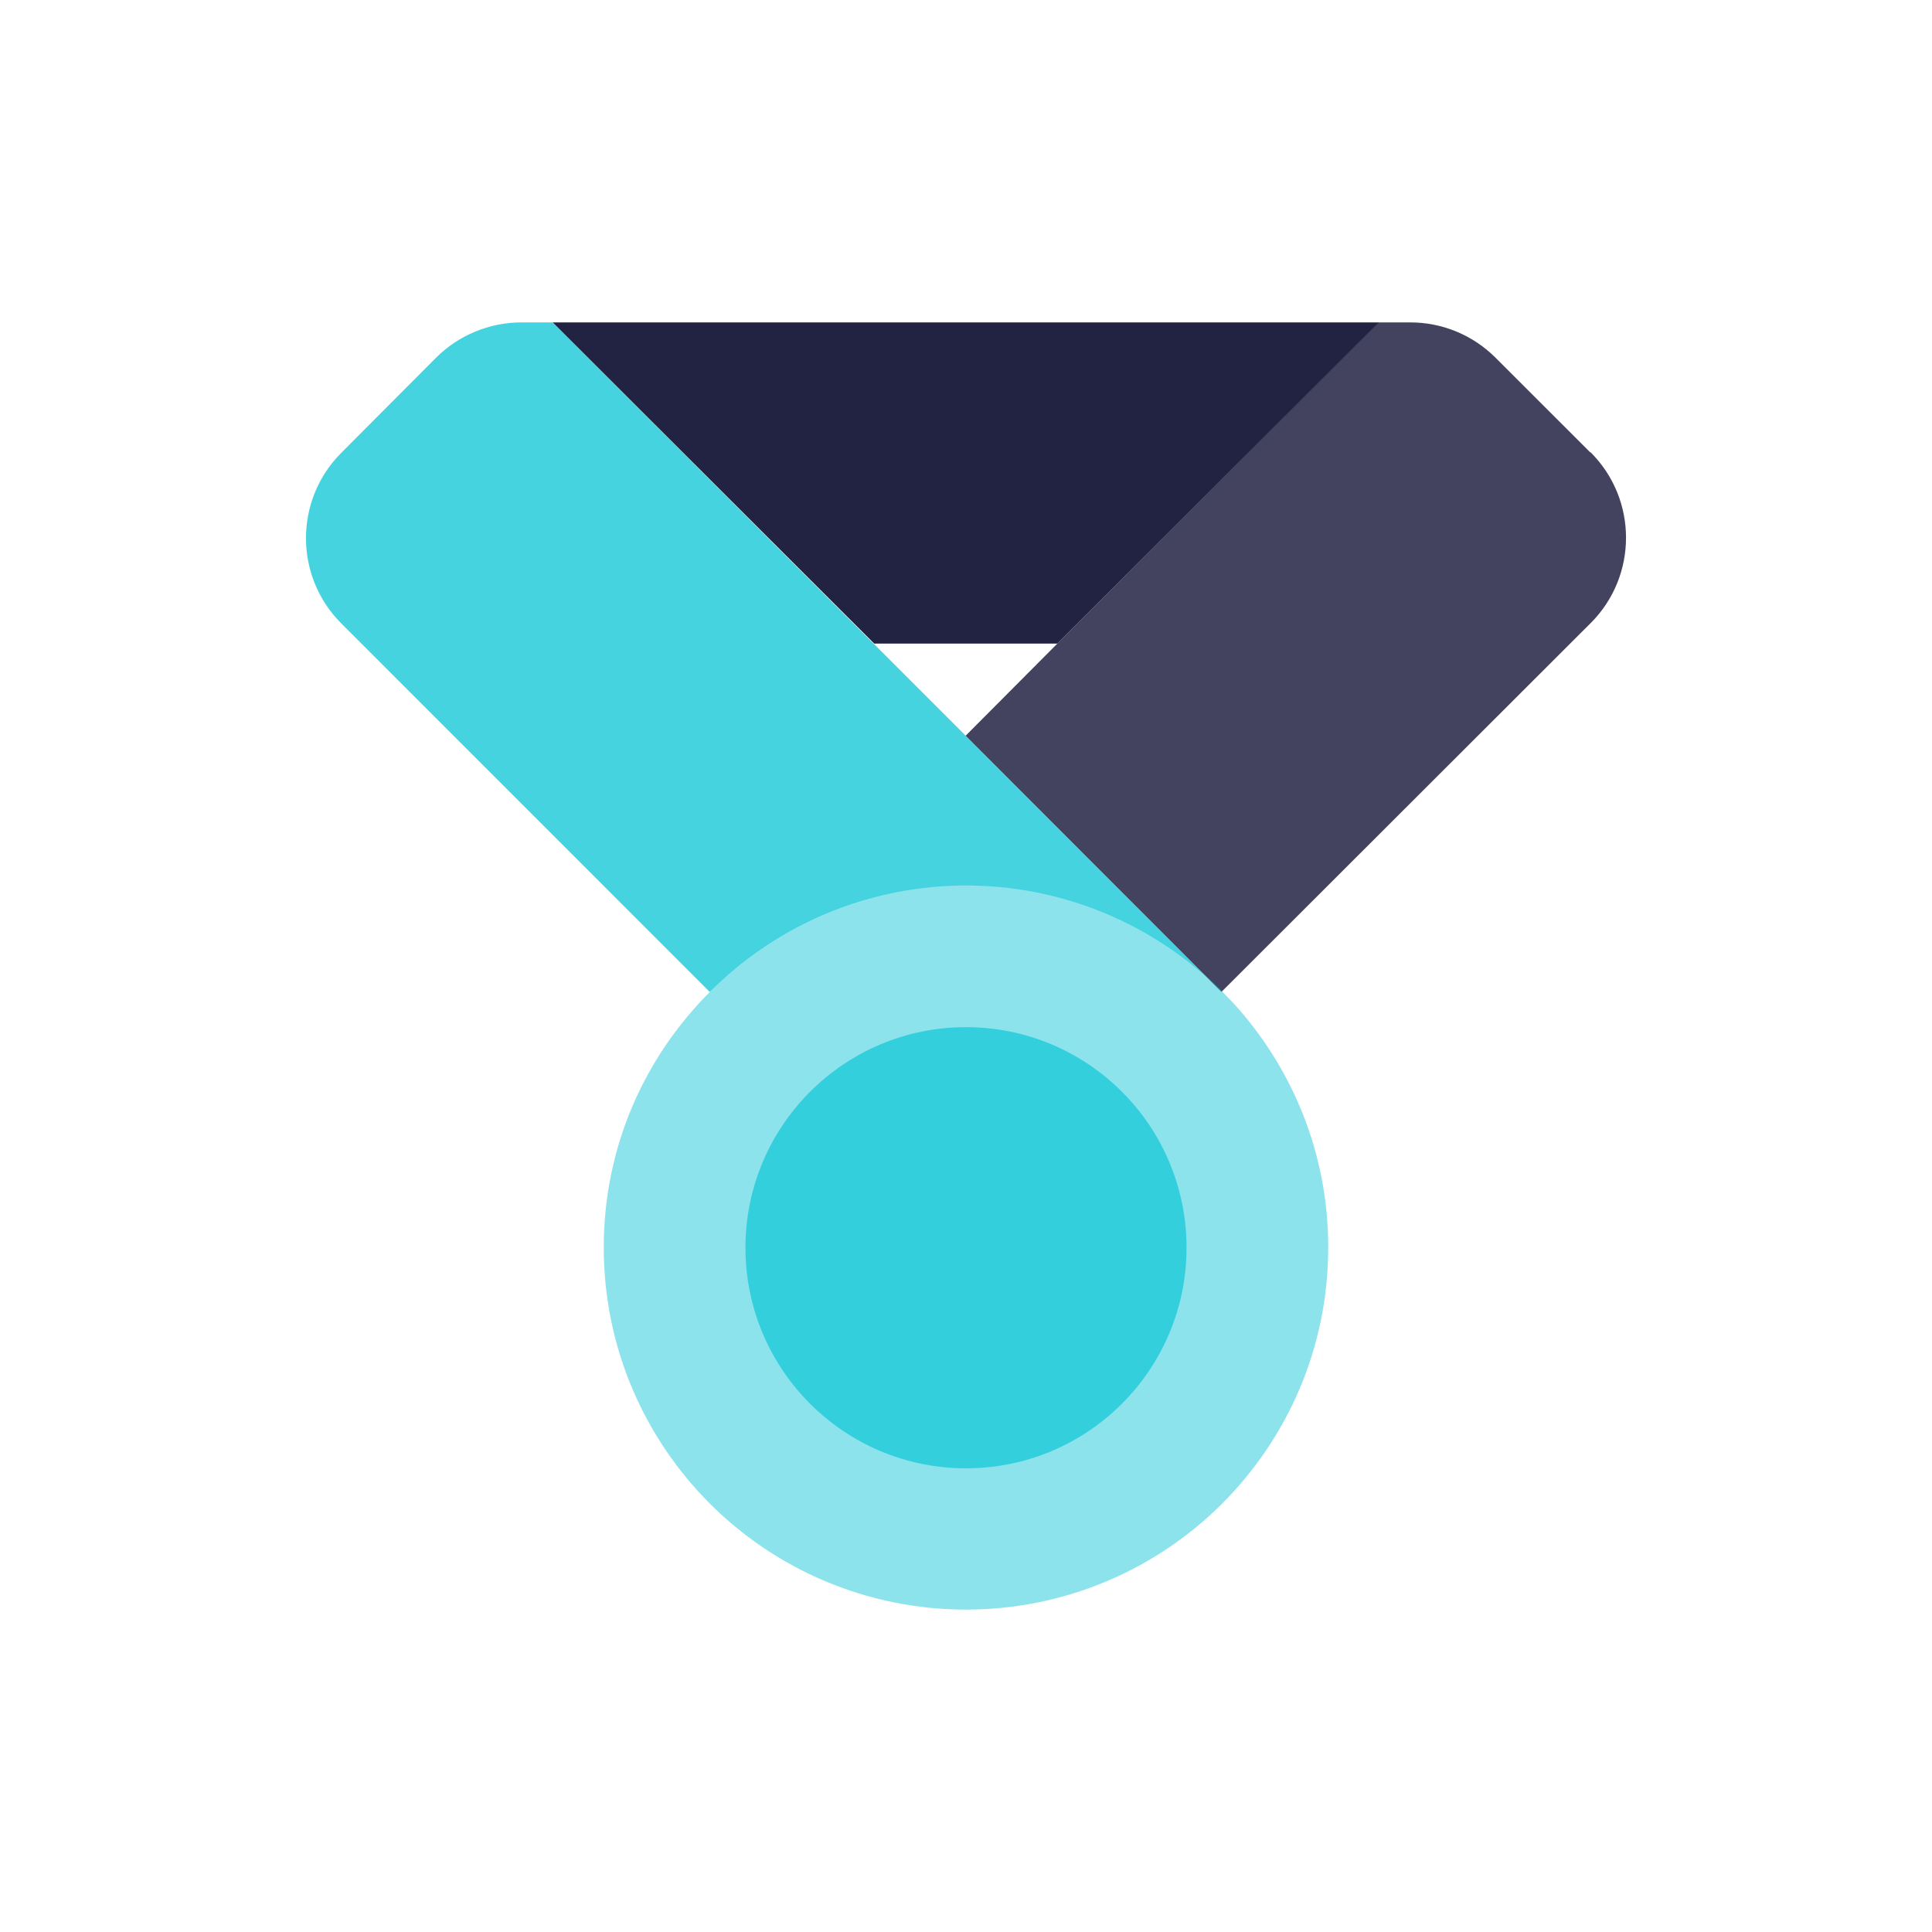 <svg width="32" height="32" viewBox="0 0 32 32" fill="none" xmlns="http://www.w3.org/2000/svg">
<path opacity="0.85" d="M26.347 7.493C27.127 8.273 27.127 9.54 26.347 10.32L20.233 16.427H20.227L15.993 12.187L17.507 10.666L22.833 5.34H23.36C23.893 5.34 24.4 5.553 24.773 5.927L26.34 7.493H26.347Z" fill="#222343"/>
<path d="M22.84 5.34L17.513 10.66H14.48L9.153 5.34H22.84Z" fill="#222343"/>
<path opacity="0.52" d="M22 20.66C22 22.32 21.327 23.82 20.24 24.907C19.16 25.987 17.653 26.66 16 26.66C14.347 26.66 12.84 25.987 11.76 24.907C10.673 23.82 10 22.32 10 20.66C10 19 10.673 17.513 11.76 16.427C11.827 16.353 11.893 16.287 11.967 16.22C13.027 15.253 14.453 14.66 16 14.66C17.547 14.66 18.973 15.253 20.033 16.22C20.107 16.287 20.173 16.353 20.24 16.42C20.307 16.487 20.373 16.56 20.44 16.627C21.407 17.693 22 19.107 22 20.66Z" fill="#25CBDB"/>
<g opacity="0.85">
<path d="M20.033 16.227C18.973 15.26 17.547 14.666 16 14.666C14.453 14.666 13.027 15.26 11.967 16.227C11.893 16.293 11.827 16.36 11.76 16.427H11.753L5.653 10.326C4.873 9.547 4.873 8.28 5.653 7.5L7.22 5.927C7.593 5.553 8.107 5.34 8.633 5.34H9.153L20.033 16.227Z" fill="#25CBDB"/>
<path d="M16 24.32C18.018 24.32 19.653 22.684 19.653 20.666C19.653 18.649 18.018 17.013 16 17.013C13.982 17.013 12.347 18.649 12.347 20.666C12.347 22.684 13.982 24.32 16 24.32Z" fill="#25CBDB"/>
</g>
</svg>
